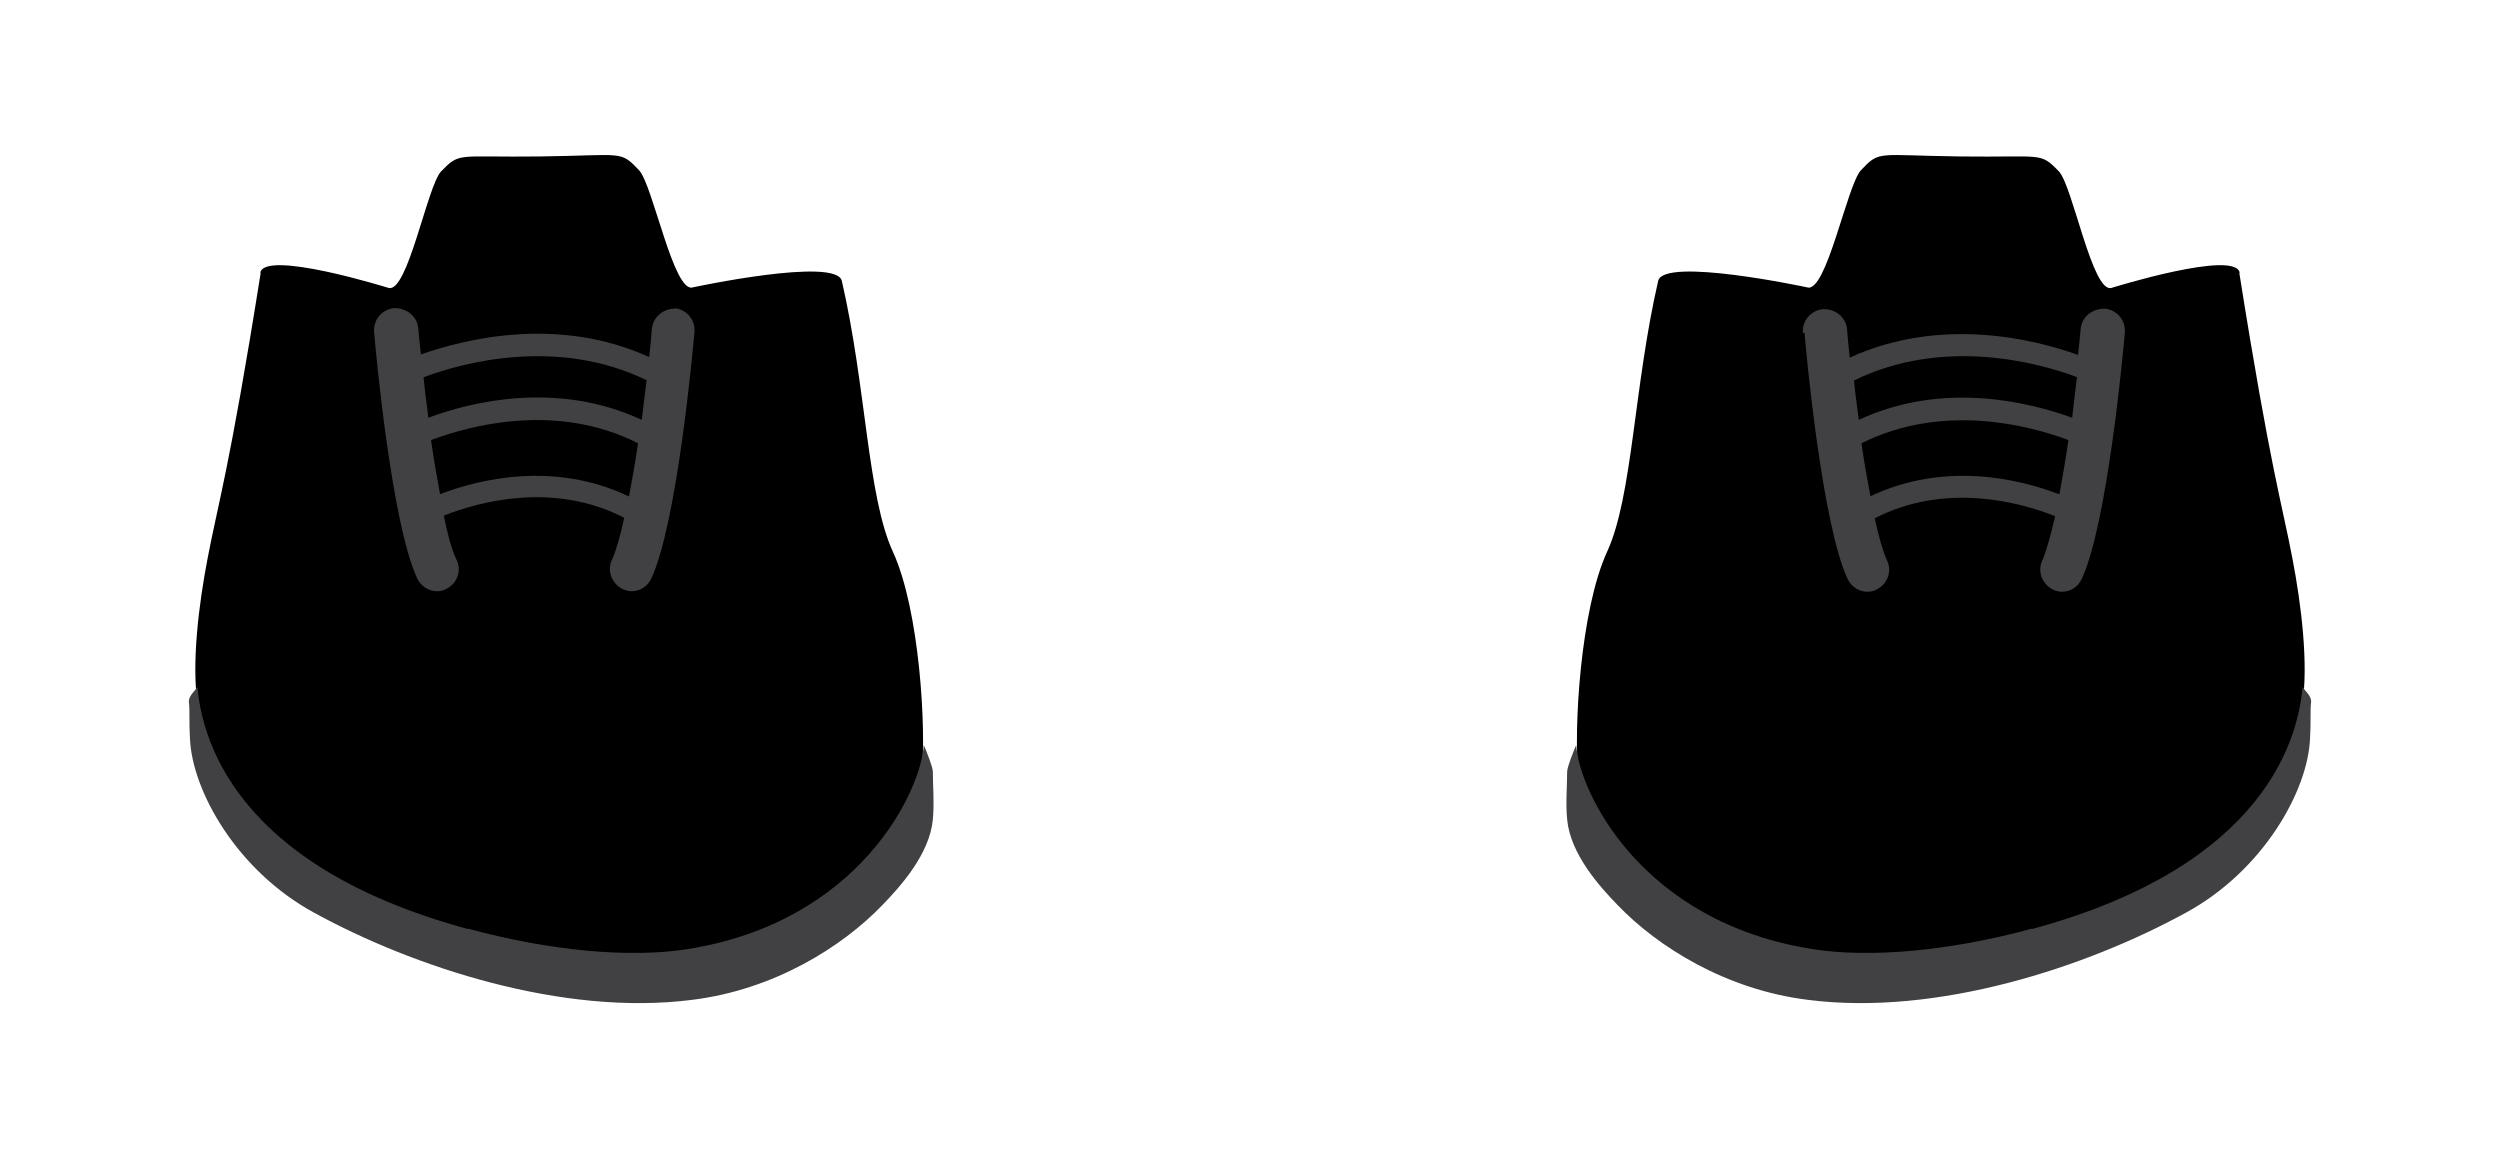 <?xml version="1.0" encoding="UTF-8"?>
<svg id="uuid-7f9d60cc-bf6d-48ed-b129-9b580eaaa458" data-name="_x2018_ëîé_x5F_1" xmlns="http://www.w3.org/2000/svg" viewBox="0 0 46.98 21.76">
  <defs>
    <style>
      .uuid-7f3c5842-b880-462b-9a62-828b202f9b6d {
        fill: #414042;
      }
    </style>
  </defs>
  <g>
    <path d="M4.9,5.12c-.59,3.72-.81,4.37-1,5.38-.16.83-.31,1.99-.18,2.77.28,1.65.71,2.76,2.05,3.42,4.17,2.05,9.45,1.64,10.66.13.46-.57.8-1.42.89-2.25.09-.88-.04-3.11-.54-4.2-.48-1.04-.5-3.09-.96-5.09-.1-.46-2.8.12-2.8.12-.36.12-.75-1.92-1.01-2.2-.36-.38-.29-.28-1.86-.26-1.57.02-1.5-.09-1.86.28-.26.27-.63,2.3-.99,2.19,0,0-2.34-.73-2.41-.28Z"/>
    <path class="uuid-7f3c5842-b880-462b-9a62-828b202f9b6d" d="M8.8,17.46c-4.47-1.21-5.01-3.66-5.09-4.55-.05.08-.17.17-.16.28.02.19,0,.38.02.69.04.98.88,2.48,2.33,3.27,1.86,1.02,4.67,1.95,7.1,1.64,1.55-.19,2.83-1,3.58-1.78.34-.35.89-.96.95-1.61.03-.3,0-.64,0-.9,0-.08-.11-.36-.17-.5-.05.86-1.21,3.34-4.47,3.84-1.04.16-2.52.04-4.1-.39Z"/>
    <path class="uuid-7f3c5842-b880-462b-9a62-828b202f9b6d" d="M12.7,5.8c-.22-.01-.43.15-.45.38-.01.14-.03.33-.05.53-1.71-.78-3.46-.34-4.29-.05-.02-.19-.04-.36-.05-.49-.02-.23-.22-.38-.45-.38-.23.02-.4.22-.38.45.03.37.33,3.6.81,4.63.07.15.22.24.37.24.06,0,.12-.01.17-.04.21-.1.3-.34.2-.55-.09-.18-.17-.48-.24-.83.68-.27,2.07-.64,3.39.04-.07.33-.15.61-.23.79-.1.21,0,.45.2.55.06.03.12.04.17.04.16,0,.3-.09.37-.24.48-1.03.78-4.27.81-4.63.02-.23-.15-.43-.38-.45ZM12.15,7.15c-.03.23-.06.49-.09.74-1.59-.74-3.21-.34-4.01-.04-.03-.27-.07-.52-.09-.76.74-.28,2.53-.76,4.2.06ZM8.27,9.29c-.06-.32-.12-.67-.17-1.02.72-.27,2.35-.72,3.89.06-.05.35-.11.68-.17,1-1.4-.67-2.81-.33-3.56-.04Z"/>
  </g>
  <g>
    <path d="M42.08,5.12c.59,3.72.81,4.37,1,5.38.16.83.31,1.99.18,2.77-.28,1.65-.71,2.76-2.05,3.42-4.17,2.05-9.45,1.64-10.66.13-.46-.57-.8-1.42-.89-2.25-.09-.88.04-3.11.54-4.2.48-1.04.5-3.09.96-5.09.1-.46,2.8.12,2.8.12.36.12.75-1.92,1.01-2.2.36-.38.29-.28,1.86-.26,1.57.02,1.5-.09,1.86.28.26.27.63,2.3.99,2.19,0,0,2.34-.73,2.41-.28Z"/>
    <path class="uuid-7f3c5842-b880-462b-9a62-828b202f9b6d" d="M38.18,17.46c4.47-1.21,5.01-3.66,5.09-4.55.05.08.17.17.16.28-.02.19,0,.38-.02.69-.04.98-.88,2.48-2.33,3.27-1.86,1.02-4.67,1.95-7.1,1.64-1.55-.19-2.83-1-3.58-1.78-.34-.35-.89-.96-.95-1.61-.03-.3,0-.64,0-.9,0-.08.11-.36.17-.5.05.86,1.21,3.34,4.47,3.84,1.04.16,2.52.04,4.1-.39Z"/>
    <path class="uuid-7f3c5842-b880-462b-9a62-828b202f9b6d" d="M33.91,6.25c.03.37.33,3.6.81,4.63.07.15.22.24.37.24.06,0,.12-.01.17-.04.21-.1.3-.34.2-.55-.08-.18-.16-.46-.23-.79,1.32-.68,2.71-.31,3.39-.04-.08.35-.16.64-.24.83-.1.21,0,.45.2.55.06.03.12.04.17.04.16,0,.3-.09.37-.24.48-1.03.78-4.27.81-4.63.02-.23-.15-.43-.38-.45-.23,0-.43.15-.45.38-.01.13-.03.3-.05.49-.83-.3-2.58-.73-4.29.05-.02-.2-.04-.39-.05-.53-.02-.23-.22-.39-.45-.38-.23.02-.4.22-.38.45ZM39.03,7.09c-.03.24-.06.49-.09.76-.8-.29-2.42-.7-4.01.04-.03-.26-.07-.51-.09-.74,1.67-.82,3.46-.34,4.2-.06ZM35.15,9.33c-.06-.32-.12-.65-.17-1,1.54-.77,3.17-.33,3.89-.06-.05.35-.11.69-.17,1.02-.75-.29-2.16-.63-3.56.04Z"/>
  </g>
</svg>